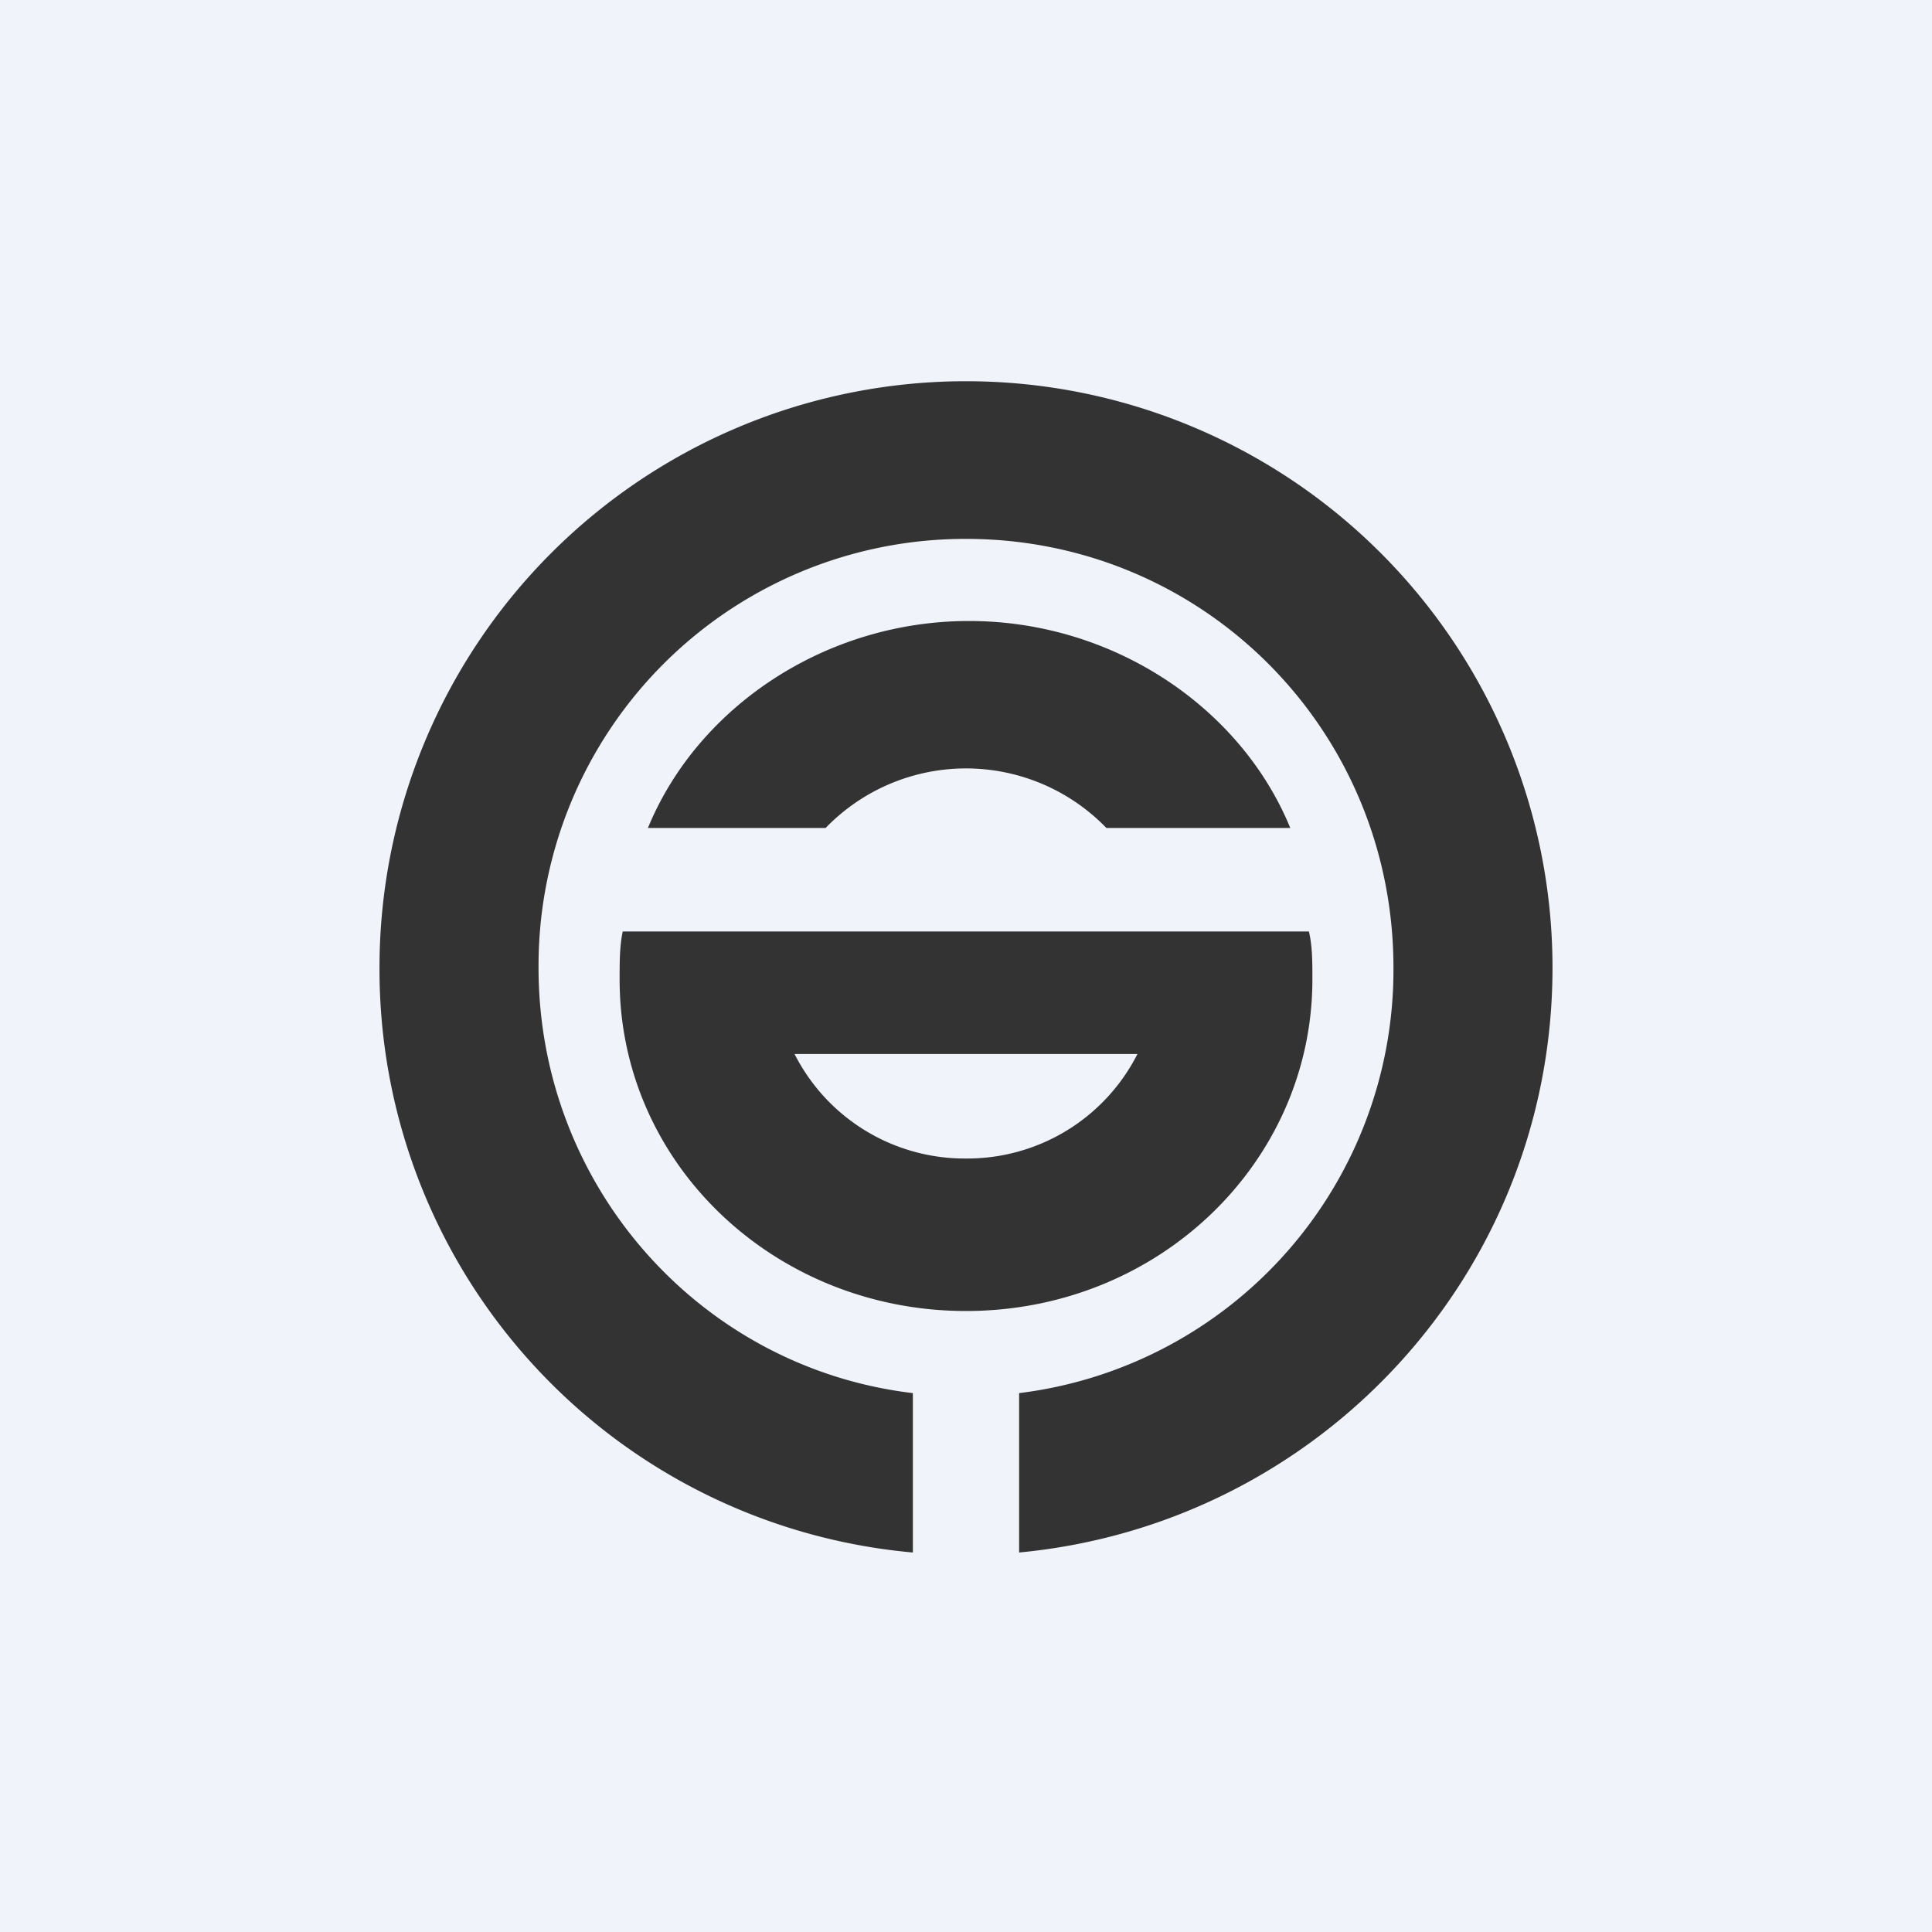 <?xml version='1.0' encoding='utf-8'?>
<!-- by TradeStack -->
<svg width="56" height="56" viewBox="0 0 56 56" xmlns="http://www.w3.org/2000/svg"><path fill="#F0F3FA" d="M0 0h56v56H0z" /><path d="M11 28.05a17 17 0 1 1 34 0c0 8.88-6.78 16.13-15.46 16.95v-4.62a12.36 12.36 0 0 0 10.85-12.33c0-6.9-5.52-12.43-12.39-12.43a12.37 12.37 0 0 0-12.39 12.43c0 6.34 4.7 11.6 10.85 12.33V45A16.97 16.97 0 0 1 11 28.05ZM23.93 24a5.66 5.66 0 0 1 8.14 0h5.33c-1.44-3.51-5.15-6-9.31-6s-7.87 2.49-9.31 6h5.15Zm14.02 3h-19.9c-.09.43-.09.87-.09 1.39C17.96 33.76 22.48 38 28 38c5.6 0 10.04-4.33 10.04-9.61 0-.52 0-.96-.1-1.39ZM28 33.58a5.53 5.53 0 0 1-4.97-3.03h9.94A5.53 5.53 0 0 1 28 33.58Z" fill="#333" /></svg>